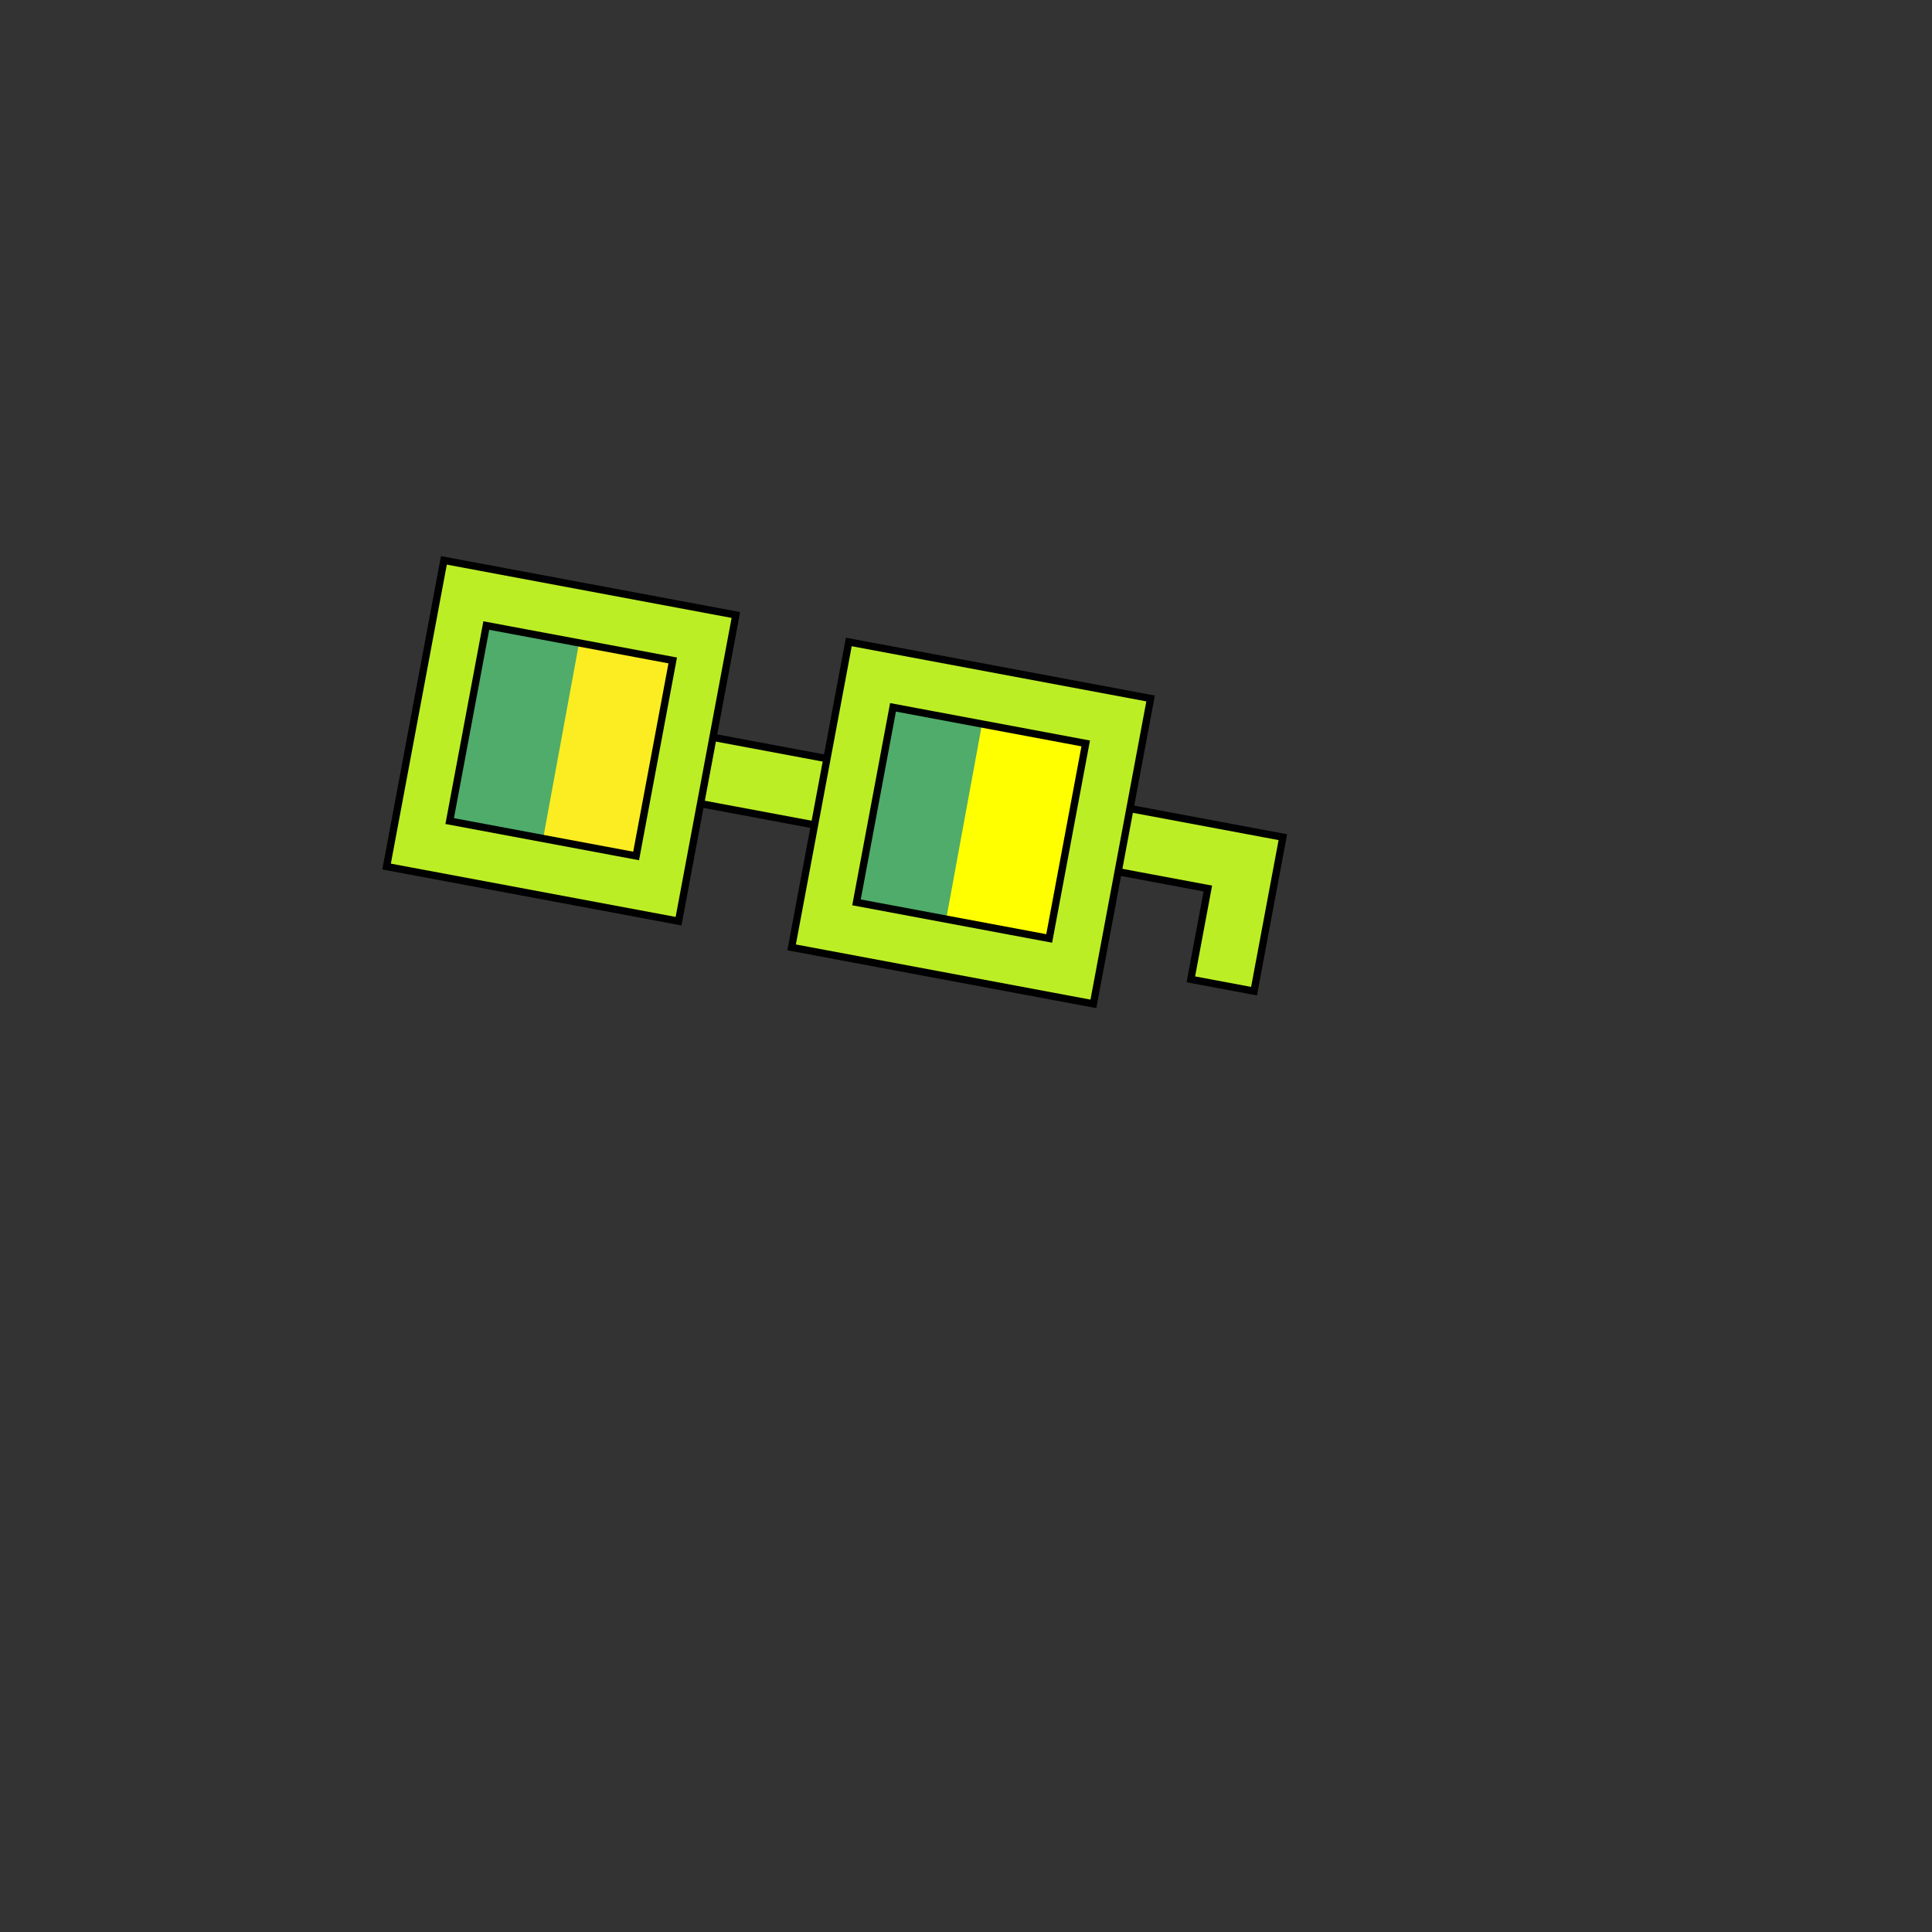 <?xml version="1.0" encoding="UTF-8"?>
<svg id="Noun_Glasses" xmlns="http://www.w3.org/2000/svg" viewBox="0 0 500 500">
  <rect x="0" y="0" width="500" height="500" fill="#333333" stroke="none"/>
  <defs>
    <style>
      .cls-1 {
        fill: #ff0;
      }

      .cls-2 {
        fill: #fbed21;
      }

      .cls-3 {
        fill: #4fac6b;
      }

      .cls-4 {
        fill: #4fac6a;
      }

      .cls-5 {
        fill: #bcee25;
        stroke: #000;
        stroke-miterlimit: 10;
        stroke-width: 1.89px;
      }
    </style>
  </defs>
  <g id="Slime_green">
    <polygon class="cls-5" points="315.65 213.6 292.15 209.2 289.08 225.55 312.59 229.95 308.19 253.45 324.54 256.51 328.94 233.01 332 216.66 315.65 213.6"/>
    <rect class="cls-5" x="182.53" y="193.66" width="32.65" height="17.46" transform="translate(40.63 -33.13) rotate(10.6)"/>
    <g>
      <rect class="cls-1" x="216.49" y="185.85" width="61.34" height="61.34" transform="translate(43.21 -41.11) rotate(10.41)"/>
      <rect class="cls-4" x="217.47" y="182.38" width="31.63" height="61.85" transform="translate(42.4 -38.65) rotate(10.41)"/>
    </g>
    <path class="cls-5" d="M219.67,166.14l-14.8,79.04,78.1,14.62,14.8-79.04-78.1-14.62Zm51.86,76.73l-49.87-9.34,9.45-50.47,49.87,9.34-9.45,50.47Z"/>
    <g>
      <rect class="cls-2" x="114.06" y="165.75" width="61.34" height="61.34" transform="translate(37.89 -22.93) rotate(10.41)"/>
      <rect class="cls-3" x="113.03" y="162.27" width="31.63" height="61.85" transform="translate(37.04 -20.11) rotate(10.41)"/>
    </g>
    <path class="cls-5" d="M114.88,145.02l-14.83,79.24,75.56,14.14,14.83-79.24-75.56-14.14Zm49.75,76.5l-48.25-9.03,9.47-50.6,48.25,9.03-9.47,50.6Z"/>
  </g>
</svg>